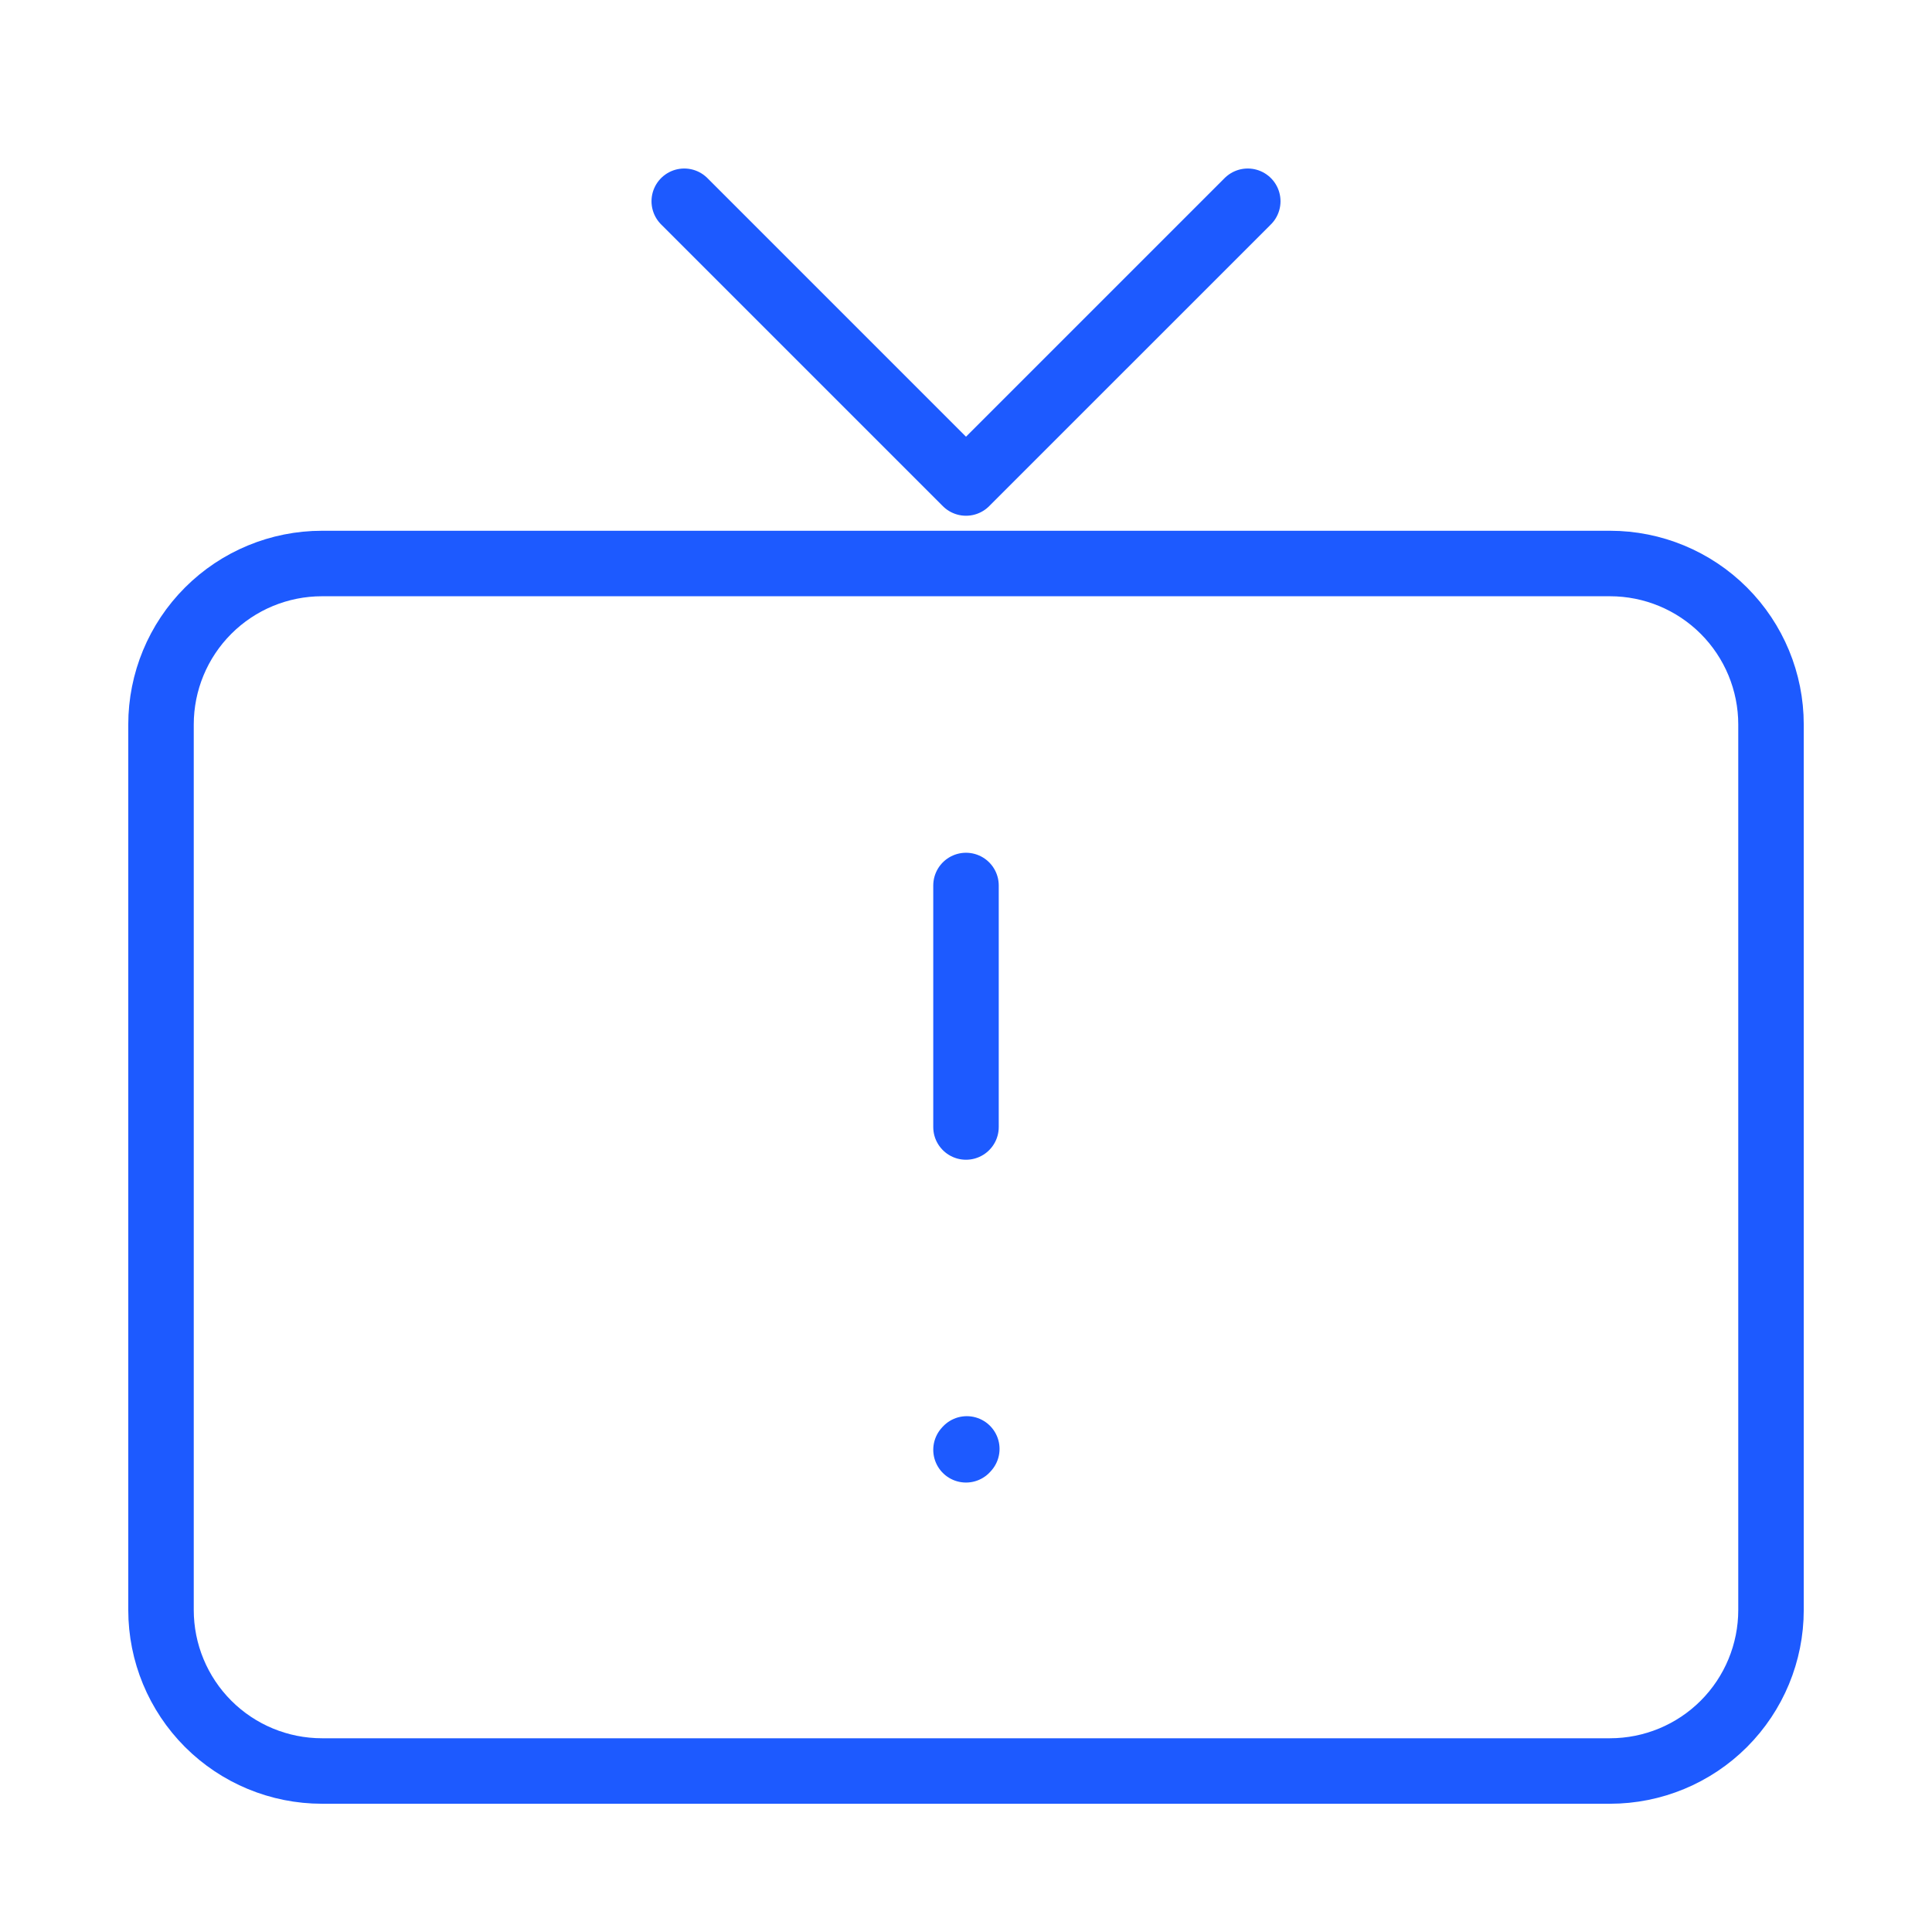 <svg width="118" height="118" viewBox="0 0 118 118" fill="none" xmlns="http://www.w3.org/2000/svg">
<path d="M59 54.083V68.833M59 88.549L59.049 88.495" stroke="#1D5AFF" stroke-width="4" stroke-linecap="round" stroke-linejoin="round"/>
<path d="M9.834 98.333V44.25C9.834 41.642 10.87 39.141 12.714 37.297C14.558 35.453 17.059 34.417 19.667 34.417H98.334C100.941 34.417 103.443 35.453 105.287 37.297C107.131 39.141 108.167 41.642 108.167 44.25V98.333C108.167 100.941 107.131 103.442 105.287 105.287C103.443 107.131 100.941 108.167 98.334 108.167H19.667C17.059 108.167 14.558 107.131 12.714 105.287C10.87 103.442 9.834 100.941 9.834 98.333Z" stroke="#1D5AFF" stroke-width="4"/>
<path d="M41.792 12.292L59 29.5L76.209 12.292" stroke="#1D5AFF" stroke-width="4" stroke-linecap="round" stroke-linejoin="round"/>
</svg>
